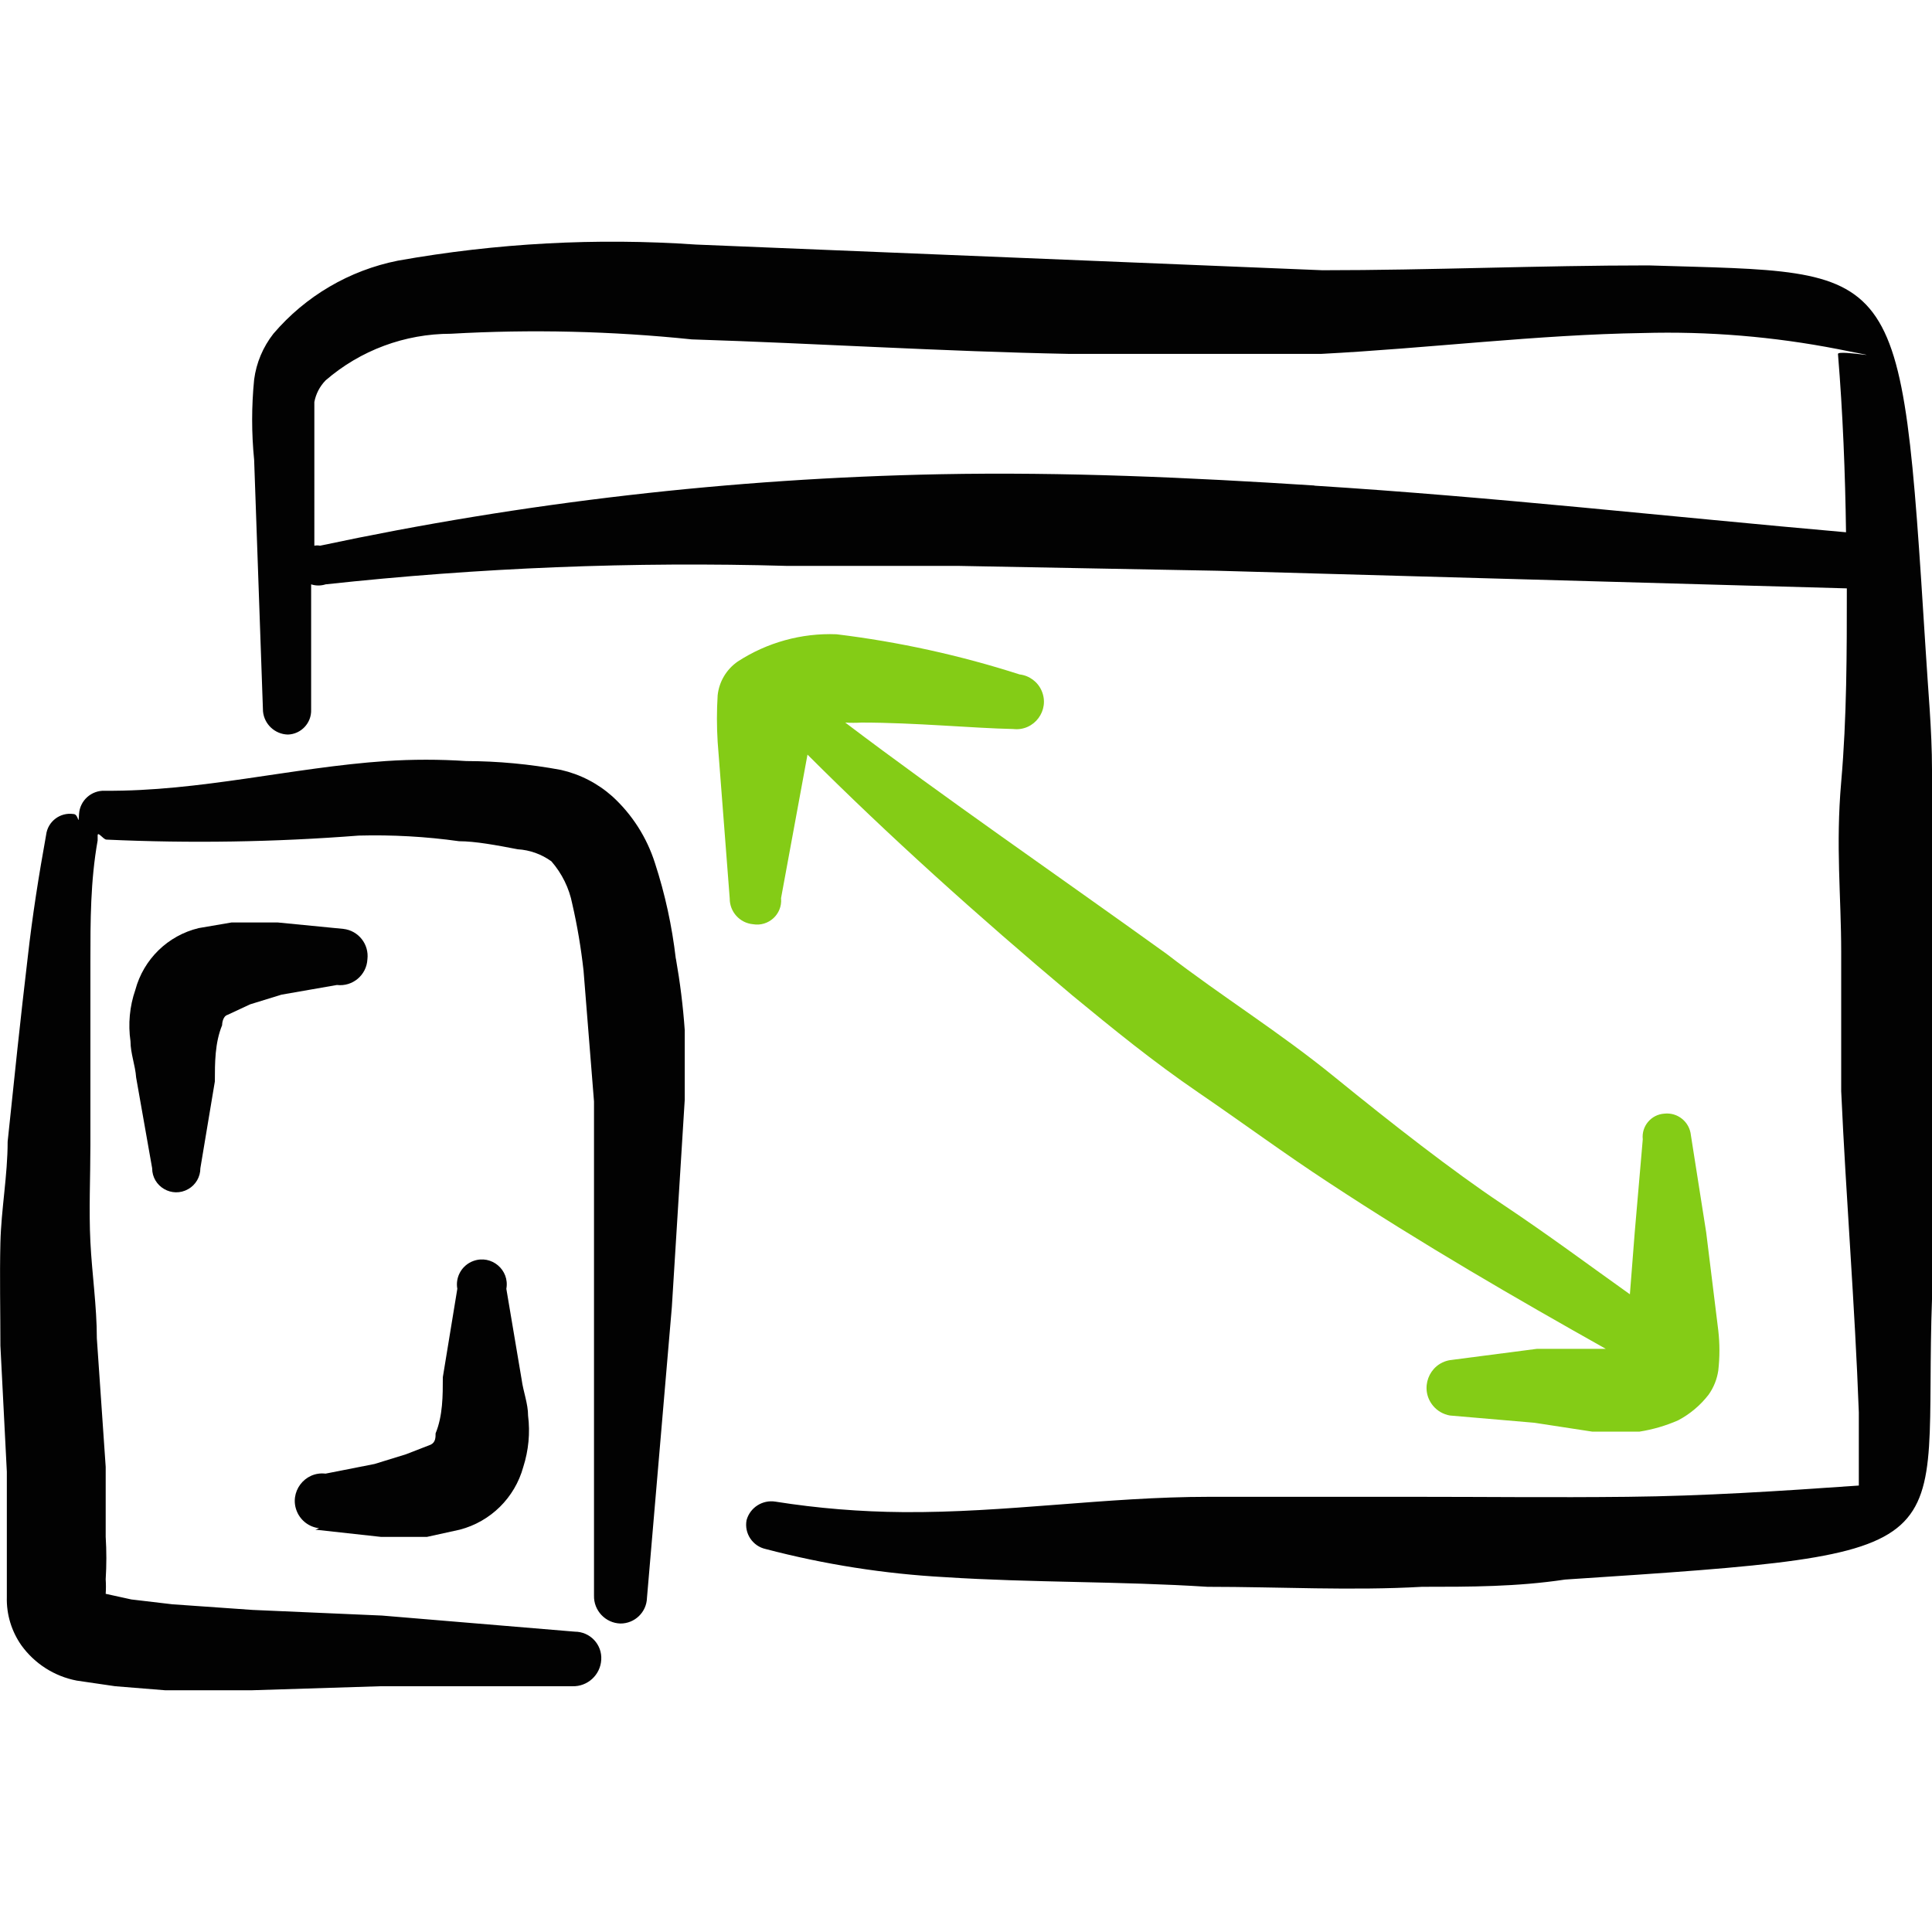 <svg xmlns="http://www.w3.org/2000/svg" fill="none" viewBox="0 0 24 24" id="Responsive-Design-Expand--Streamline-Freehand" height="24" width="24">
  <desc>
    Responsive Design Expand Streamline Icon: https://streamlinehq.com
  </desc>
  <path fill="#020202" fill-rule="evenodd" d="M8.395 11.908c-0.047 -0.404 -0.133 -0.801 -0.259 -1.187 -0.101 -0.318 -0.283 -0.603 -0.529 -0.828 -0.182 -0.162 -0.401 -0.275 -0.639 -0.329 -0.388 -0.072 -0.782 -0.109 -1.177 -0.11 -0.332 -0.022 -0.666 -0.022 -0.998 0 -1.167 0.08 -2.305 0.379 -3.492 0.369 -0.167 -0.006 -0.309 0.122 -0.319 0.289 -0.011 0.167 0 0 -0.07 0 -0.166 -0.024 -0.319 0.093 -0.339 0.259 -0.09 0.499 -0.17 0.998 -0.229 1.526 -0.09 0.758 -0.17 1.527 -0.249 2.285 0 0.419 -0.08 0.838 -0.09 1.257 -0.01 0.419 0 0.848 0 1.277l0.08 1.567v1.556c-0.006 0.214 0.057 0.423 0.18 0.599 0.165 0.229 0.411 0.386 0.688 0.439l0.479 0.07 0.619 0.05h1.078l1.596 -0.05h2.385c0.189 0.006 0.348 -0.14 0.359 -0.329 0.012 -0.19 -0.139 -0.349 -0.329 -0.349l-2.395 -0.2 -1.606 -0.07 -0.998 -0.07 -0.509 -0.06 -0.319 -0.07c0.004 -0.06 0.004 -0.12 0 -0.18 0.011 -0.176 0.011 -0.353 0 -0.529v-0.868l-0.11 -1.597c0 -0.399 -0.06 -0.798 -0.08 -1.197 -0.02 -0.399 0 -0.798 0 -1.207v-2.275c0 -0.509 0 -0.998 0.09 -1.506v-0.06c0 -0.06 0.07 0.05 0.11 0.05 1.044 0.048 2.091 0.031 3.133 -0.05 0.417 -0.011 0.834 0.012 1.247 0.07 0.2 0 0.469 0.05 0.728 0.1 0.151 0.009 0.296 0.061 0.419 0.15 0.131 0.151 0.221 0.333 0.259 0.529 0.063 0.273 0.109 0.55 0.14 0.828l0.13 1.626v6.136c-0.006 0.187 0.142 0.344 0.329 0.349 0.178 0 0.324 -0.141 0.329 -0.319l0.309 -3.612 0.16 -2.574v-0.868c-0.021 -0.298 -0.058 -0.594 -0.11 -0.888Z" clip-rule="evenodd" stroke-width="1"></path>
  <path fill="#020202" fill-rule="evenodd" d="M24 16.108V9.563c0 -0.499 -0.05 -0.998 -0.08 -1.507 -0.309 -4.879 -0.289 -4.66 -3.442 -4.759 -1.347 0 -2.704 0.06 -4.051 0.06l-7.782 -0.319c-1.237 -0.085 -2.48 -0.018 -3.702 0.2 -0.603 0.12 -1.148 0.44 -1.547 0.908 -0.129 0.165 -0.212 0.361 -0.239 0.569 -0.033 0.332 -0.033 0.666 0 0.998l0.11 3.123c0.015 0.161 0.148 0.285 0.309 0.289 0.165 -0.005 0.295 -0.144 0.289 -0.309V7.259c0.058 0.019 0.121 0.019 0.18 0 1.905 -0.207 3.822 -0.284 5.737 -0.229h2.135l3.203 0.06 7.822 0.219c0 0.798 0 1.606 -0.07 2.405 -0.07 0.798 0 1.417 0 2.115v1.726c0.06 1.327 0.17 2.654 0.219 3.991v0.908c-0.998 0.07 -1.926 0.13 -2.873 0.14 -0.948 0.01 -1.746 0 -2.624 0h-2.574c-1.277 0 -2.534 0.2 -3.801 0.19 -0.531 -0.004 -1.062 -0.047 -1.586 -0.13 -0.161 -0.026 -0.316 0.073 -0.359 0.23 -0.031 0.165 0.076 0.324 0.239 0.359 0.728 0.191 1.473 0.308 2.225 0.349 1.078 0.07 2.175 0.05 3.263 0.12 0.898 0 1.786 0.05 2.664 0 0.599 0 1.177 0 1.776 -0.09 5.158 -0.339 4.44 -0.299 4.56 -3.512ZM16.327 6.031c-1.556 -0.1 -3.093 -0.17 -4.649 -0.14 -2.59 0.051 -5.169 0.348 -7.703 0.888 -0.023 -0.005 -0.047 -0.005 -0.07 0V4.994c0.019 -0.102 0.068 -0.195 0.14 -0.269 0.432 -0.374 0.985 -0.579 1.556 -0.579 0.998 -0.057 1.999 -0.033 2.993 0.07 1.556 0.05 3.123 0.15 4.679 0.18h3.143c1.337 -0.07 2.684 -0.239 3.991 -0.259 0.813 -0.023 1.626 0.044 2.425 0.2 0.798 0.156 0 0 0 0.06 0.06 0.728 0.09 1.477 0.1 2.215 -2.165 -0.19 -4.38 -0.439 -6.605 -0.579Z" clip-rule="evenodd" stroke-width="1"></path>
  <path fill="#020202" fill-rule="evenodd" d="M4.564 11.918c0.023 -0.188 -0.111 -0.358 -0.299 -0.379l-0.818 -0.08h-0.569l-0.409 0.07c-0.384 0.092 -0.686 0.387 -0.788 0.768 -0.071 0.205 -0.091 0.424 -0.06 0.639 0 0.15 0.06 0.299 0.07 0.449l0.199 1.127c0 0.23 0.249 0.374 0.449 0.259 0.093 -0.053 0.15 -0.152 0.15 -0.259l0.18 -1.078c0 -0.23 0 -0.479 0.09 -0.698 0 0 0 -0.11 0.07 -0.13l0.279 -0.13 0.389 -0.12 0.688 -0.12c0.195 0.023 0.369 -0.123 0.379 -0.319Z" clip-rule="evenodd" stroke-width="1"></path>
  <path fill="#020202" fill-rule="evenodd" d="m3.916 19.002 0.818 0.09h0.569l0.409 -0.09c0.383 -0.1 0.683 -0.397 0.788 -0.778 0.066 -0.206 0.087 -0.424 0.06 -0.638 0 -0.15 -0.06 -0.299 -0.08 -0.449l-0.19 -1.127c0.043 -0.234 -0.184 -0.427 -0.409 -0.346 -0.142 0.051 -0.227 0.198 -0.2 0.346l-0.18 1.098c0 0.229 0 0.479 -0.09 0.698 0 0.05 0 0.11 -0.06 0.14l-0.309 0.12 -0.389 0.12 -0.609 0.12c-0.261 -0.031 -0.458 0.233 -0.354 0.474 0.048 0.112 0.153 0.19 0.274 0.204l-0.05 0.02Z" clip-rule="evenodd" stroke-width="1"></path>
  <path fill="#84cc16" fill-rule="evenodd" d="m9.702 11.16 0.329 -1.786c0.998 0.998 2.105 1.996 3.292 2.993 0.509 0.419 0.998 0.818 1.567 1.207s1.067 0.758 1.616 1.117c1.167 0.768 2.325 1.437 3.442 2.065h-0.858l-1.078 0.14c-0.265 0.045 -0.382 0.36 -0.21 0.567 0.053 0.064 0.128 0.107 0.21 0.121l1.048 0.09 0.718 0.11h0.589c0.165 -0.026 0.326 -0.073 0.479 -0.14 0.148 -0.078 0.277 -0.187 0.379 -0.319 0.063 -0.089 0.104 -0.191 0.12 -0.299 0.019 -0.166 0.019 -0.333 0 -0.499l-0.15 -1.217 -0.19 -1.207c-0.016 -0.166 -0.164 -0.287 -0.329 -0.269 -0.164 0.01 -0.287 0.155 -0.269 0.319l-0.1 1.157 -0.06 0.768c-0.519 -0.369 -0.998 -0.728 -1.596 -1.127 -0.599 -0.399 -1.367 -0.998 -2.065 -1.566 -0.698 -0.569 -1.397 -0.998 -2.095 -1.536 -1.387 -0.998 -2.754 -1.936 -3.991 -2.873 0.066 0.004 0.133 0.004 0.2 0 0.668 0 1.387 0.07 1.886 0.08 0.261 0.031 0.458 -0.233 0.354 -0.474 -0.048 -0.112 -0.153 -0.19 -0.274 -0.204 -0.741 -0.238 -1.502 -0.405 -2.275 -0.499 -0.434 -0.017 -0.863 0.102 -1.227 0.339 -0.14 0.097 -0.231 0.25 -0.249 0.419 -0.012 0.193 -0.012 0.386 0 0.579l0.15 1.946c-0.001 0.165 0.125 0.304 0.289 0.319 0.193 0.033 0.365 -0.124 0.349 -0.319Z" clip-rule="evenodd" stroke-width="1"></path>
</svg>